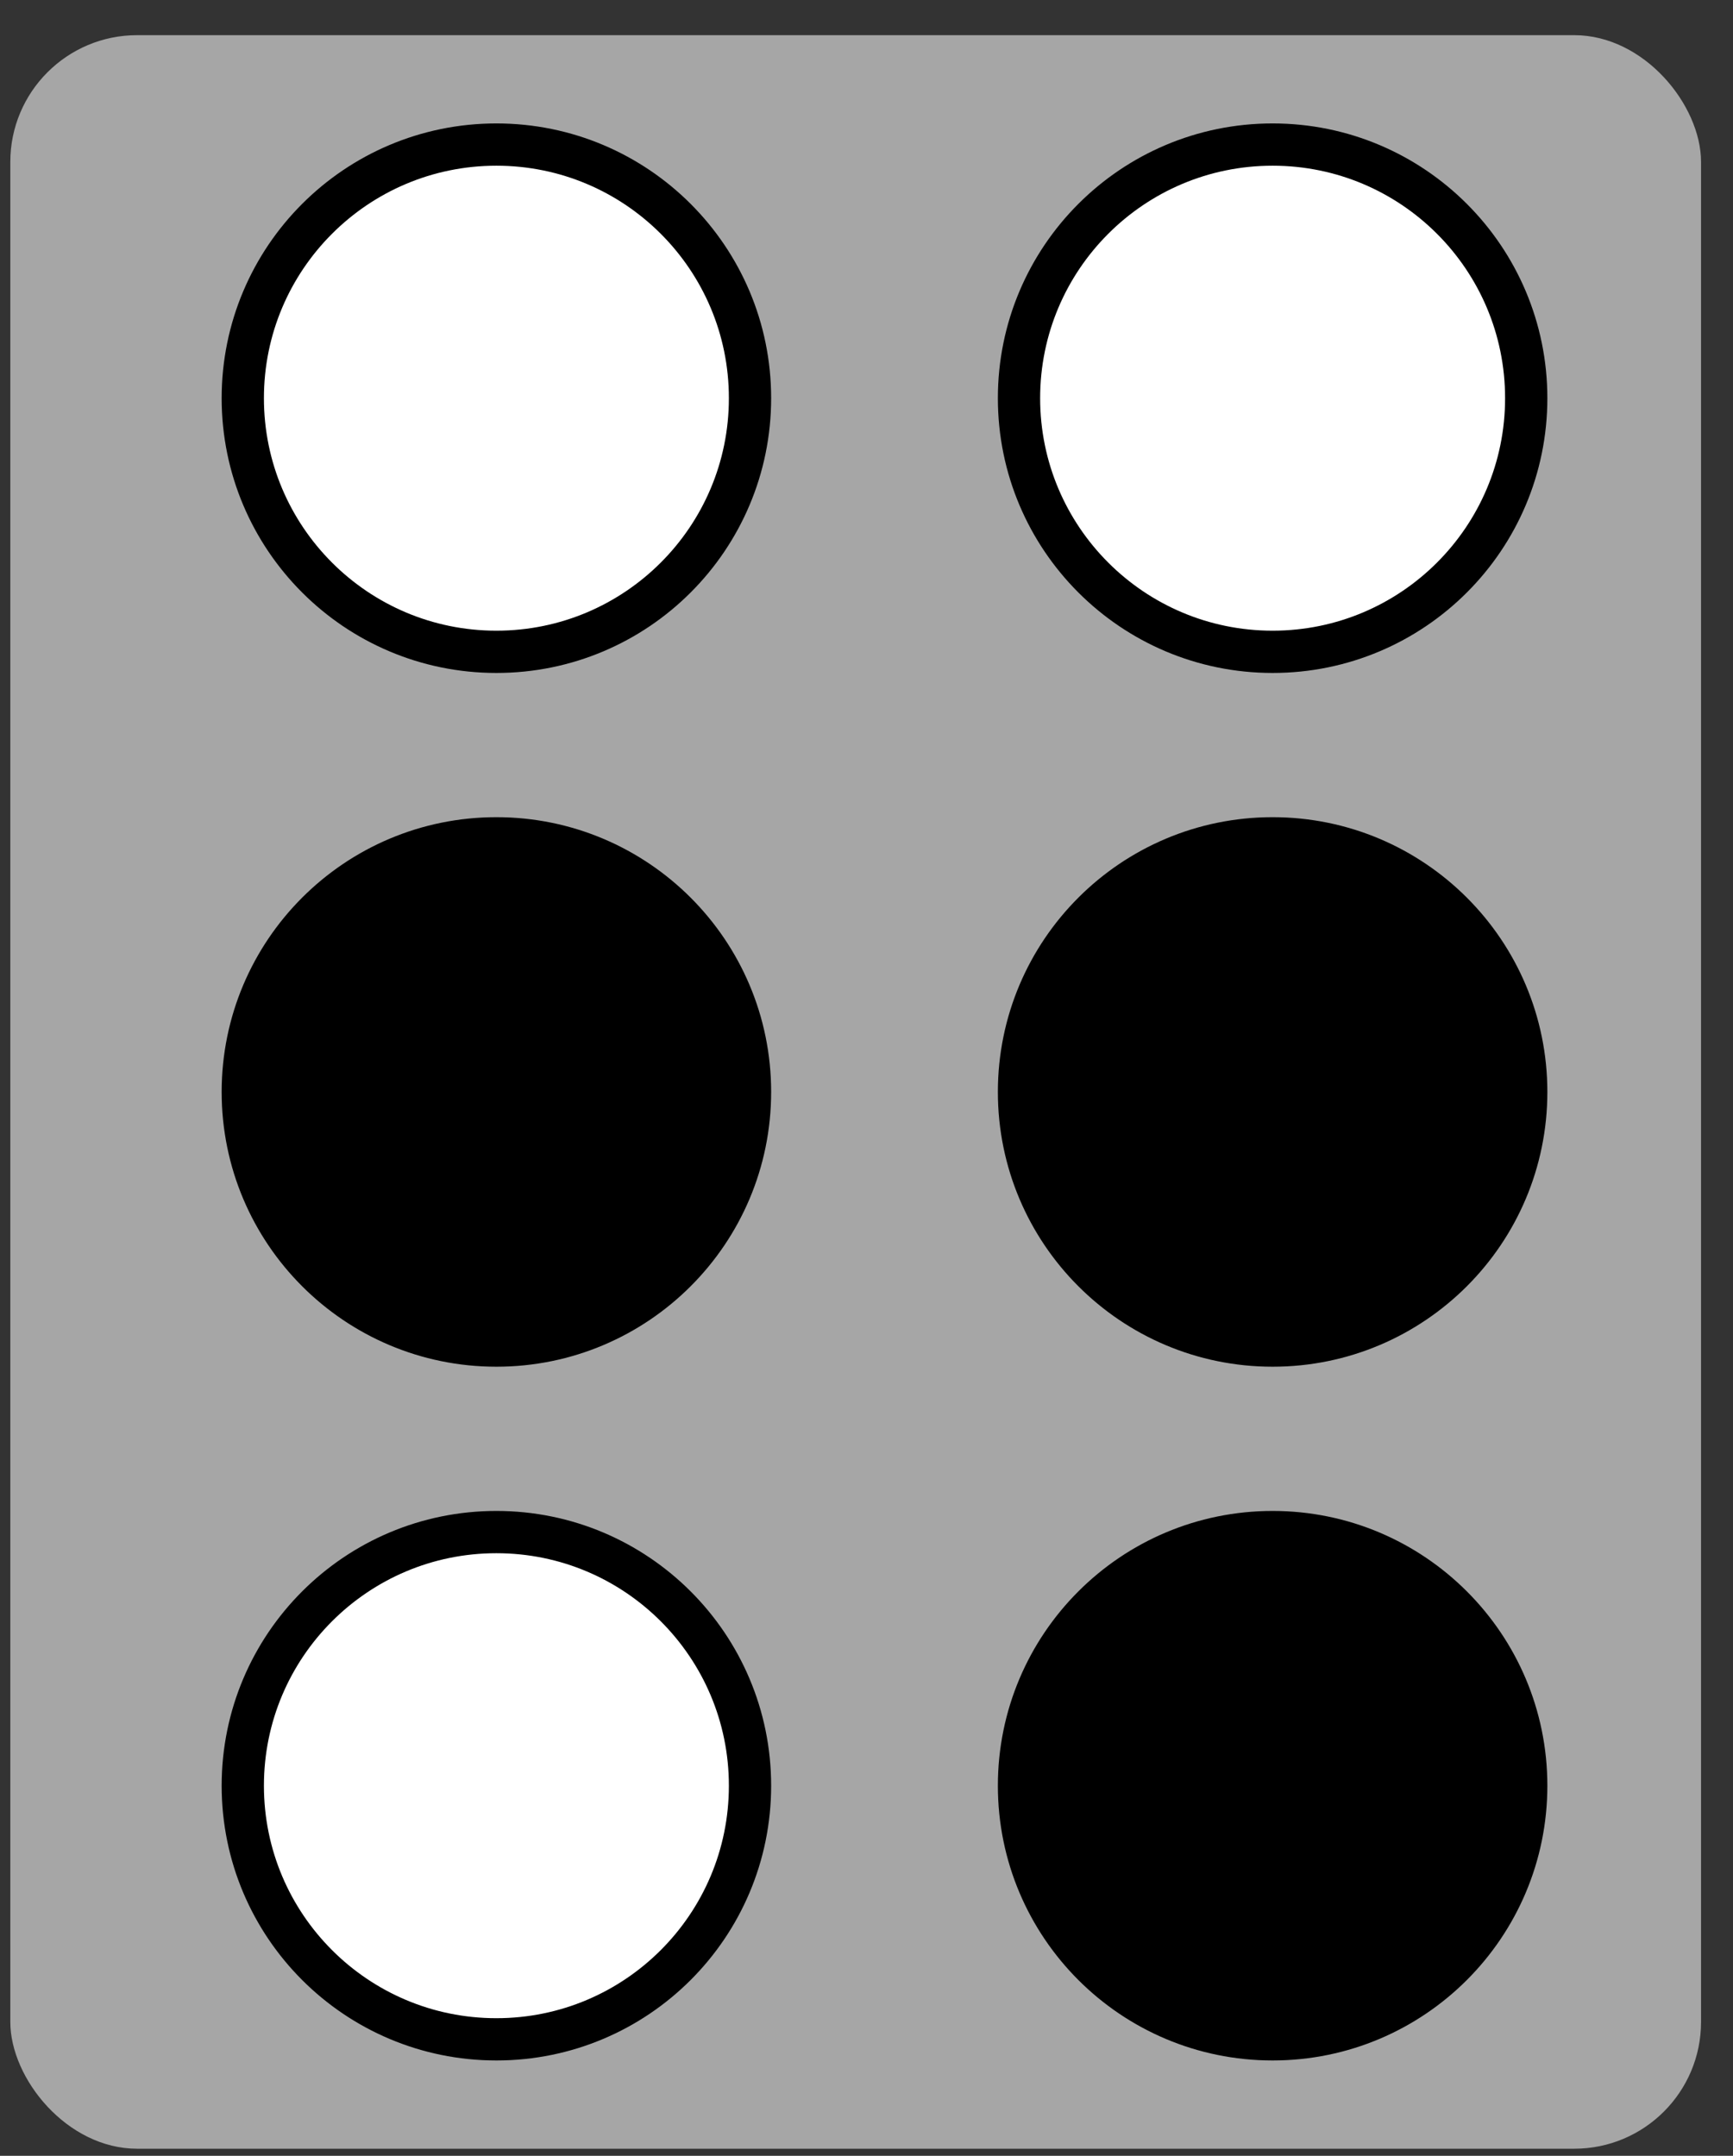 <svg width="41" height="51" viewBox="0 0 41 51" fill="none" xmlns="http://www.w3.org/2000/svg">
<rect x="0" y="0" width="41" height="51" fill="#333333" stroke="none"/>
<rect x="0.244" y="0.832" width="40" height="50" rx="3" fill="#A6A6A6"/>
<circle cx="11.744" cy="9.42" r="6" fill="white" stroke="black"/>
<circle cx="30.108" cy="25.832" r="6" fill="black" stroke="black"/>
<circle cx="11.744" cy="25.832" r="6" fill="black" stroke="black"/>
<circle cx="30.108" cy="9.42" r="6" fill="white" stroke="black"/>
<circle cx="11.744" cy="42.244" r="6" fill="white" stroke="black"/>
<circle cx="30.108" cy="42.244" r="6" fill="black" stroke="black"/>
</svg>
